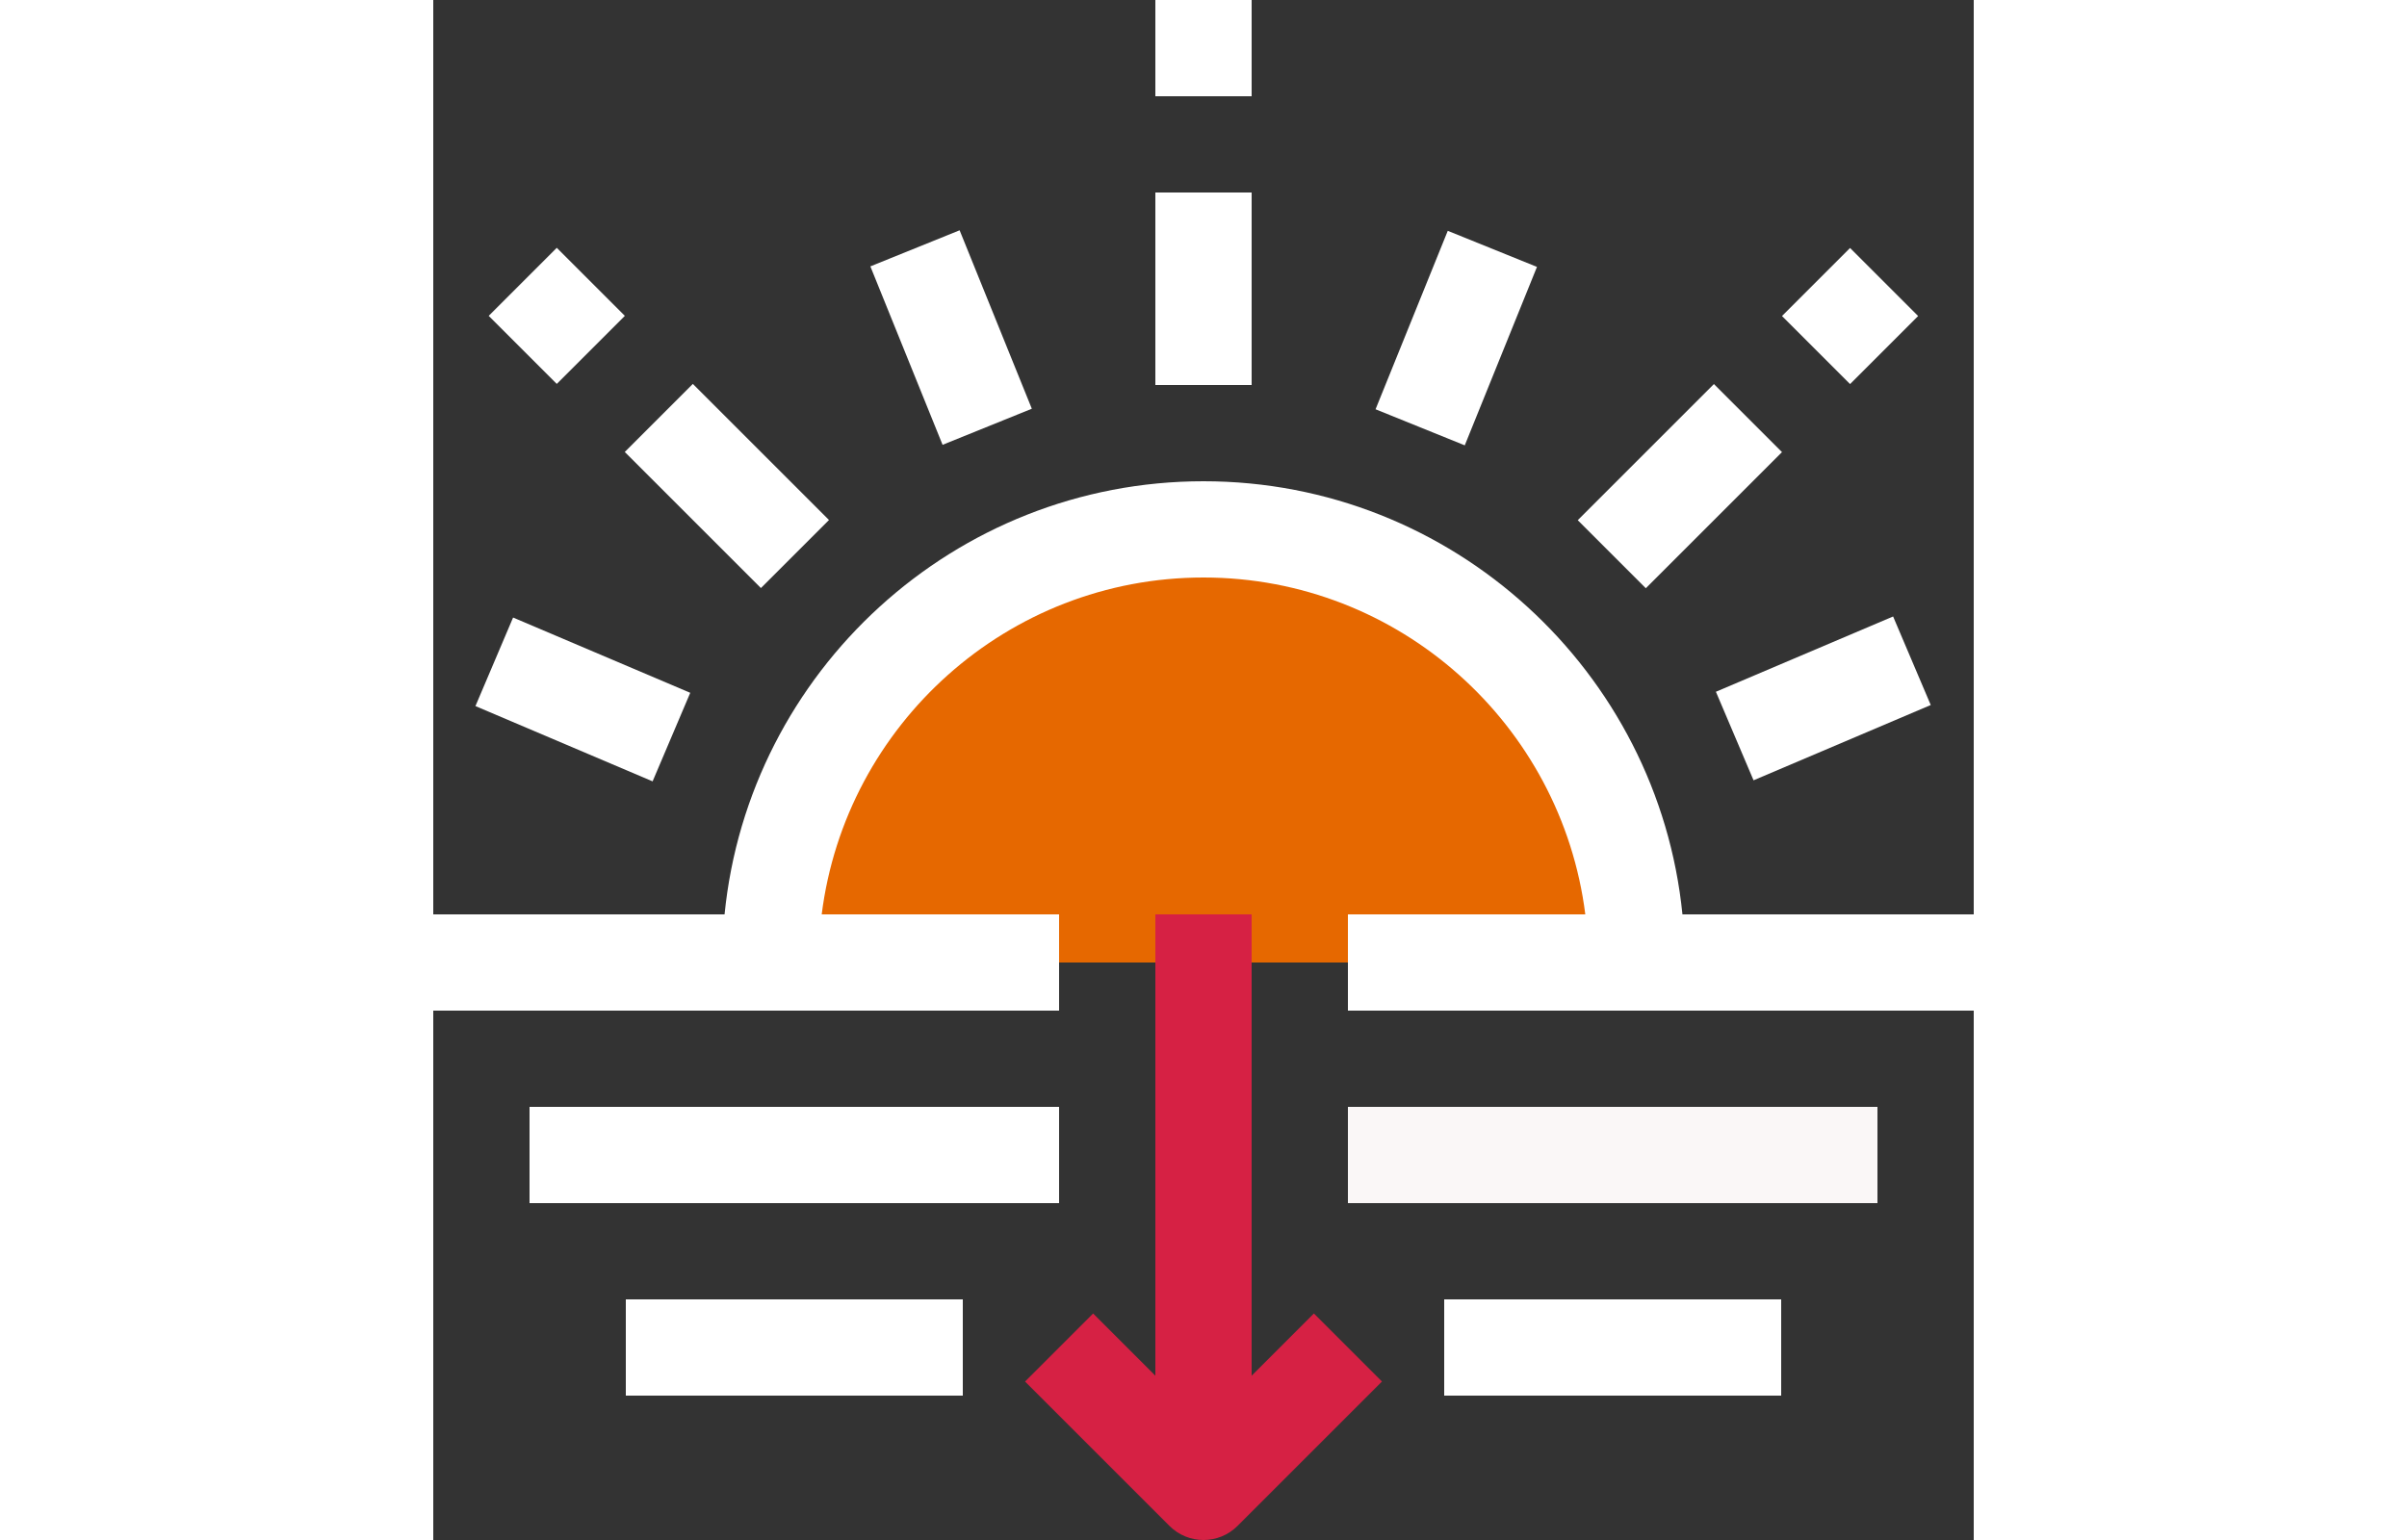 <?xml version="1.0" ?><svg enable-background="new 0 0 32 32" id="Filled_Outline" version="1.1" viewBox="0 0 32 32"
    xml:space="preserve" xmlns="http://www.w3.org/2000/svg" xmlns:xlink="http://www.w3.org/1999/xlink" width="50">
    <rect x="0" y="0" width="32" height="32" fill="#333333" stroke="none"/>
    <title />
    <desc />
    <g>
        <path d="M25,20c0-4.971-4.029-9-9-9s-9,4.029-9,9H25z" fill="#e66800" />
        <g>
            <rect fill="#faf7f7" height="2" width="11" x="19" y="23" />
            <rect fill="#ffffff" height="2" width="11" x="2" y="23" />
            <path
                d="M25.949,19c-0.504-5.046-4.773-9-9.949-9c-5.177,0-9.446,3.954-9.949,9H0v2h13v-2H8.069    c0.495-3.94,3.859-7,7.931-7s7.436,3.06,7.931,7H19v2h13v-2H25.949z"
                fill="#ffffff" />
            <rect fill="#ffffff" height="2" width="7" x="4" y="27" />
            <rect fill="#ffffff" height="2" width="7" x="21" y="27" />
            <path
                d="M17,28.586V19h-2v9.586l-1.293-1.293l-1.414,1.414l3,3C15.488,31.902,15.744,32,16,32    s0.512-0.098,0.707-0.293l3-3l-1.414-1.414L17,28.586z"
                fill="#D62144" />
            <rect fill="#ffffff" height="2" width="2" x="15" />
            <rect fill="#ffffff" height="4" transform="matrix(0.707 -0.707 0.707 0.707 -5.355 7.271)" width="2"
                x="5.101" y="8.1" />
            <rect fill="#ffffff" height="4" transform="matrix(0.391 -0.92 0.92 0.391 -11.477 11.718)" width="2"
                x="2.114" y="12.529" />
            <rect fill="#ffffff" height="2" transform="matrix(0.707 -0.707 0.707 0.707 -3.89 3.736)" width="2"
                x="1.566" y="5.565" />
            <rect fill="#ffffff" height="2" transform="matrix(0.707 -0.707 0.707 0.707 0.444 21.272)"
                width="4.001" x="23.899" y="9.1" />
            <rect fill="#ffffff" height="2" transform="matrix(0.707 -0.707 0.707 0.707 3.979 22.736)" width="2"
                x="28.435" y="5.565" />
            <rect fill="#ffffff" height="4" width="2" x="15" y="4" />
            <rect fill="#ffffff" height="4" transform="matrix(0.927 -0.375 0.375 0.927 -1.846 4.541)" width="2"
                x="9.756" y="5.019" />
            <rect fill="#ffffff" height="2" transform="matrix(0.92 -0.391 0.391 0.92 -3.381 12.44)"
                width="4.001" x="26.886" y="13.529" />
            <rect fill="#ffffff" height="1.999" transform="matrix(0.375 -0.927 0.927 0.375 6.777 24.086)" width="4"
                x="19.244" y="6.02" />
        </g>
    </g>
</svg>
